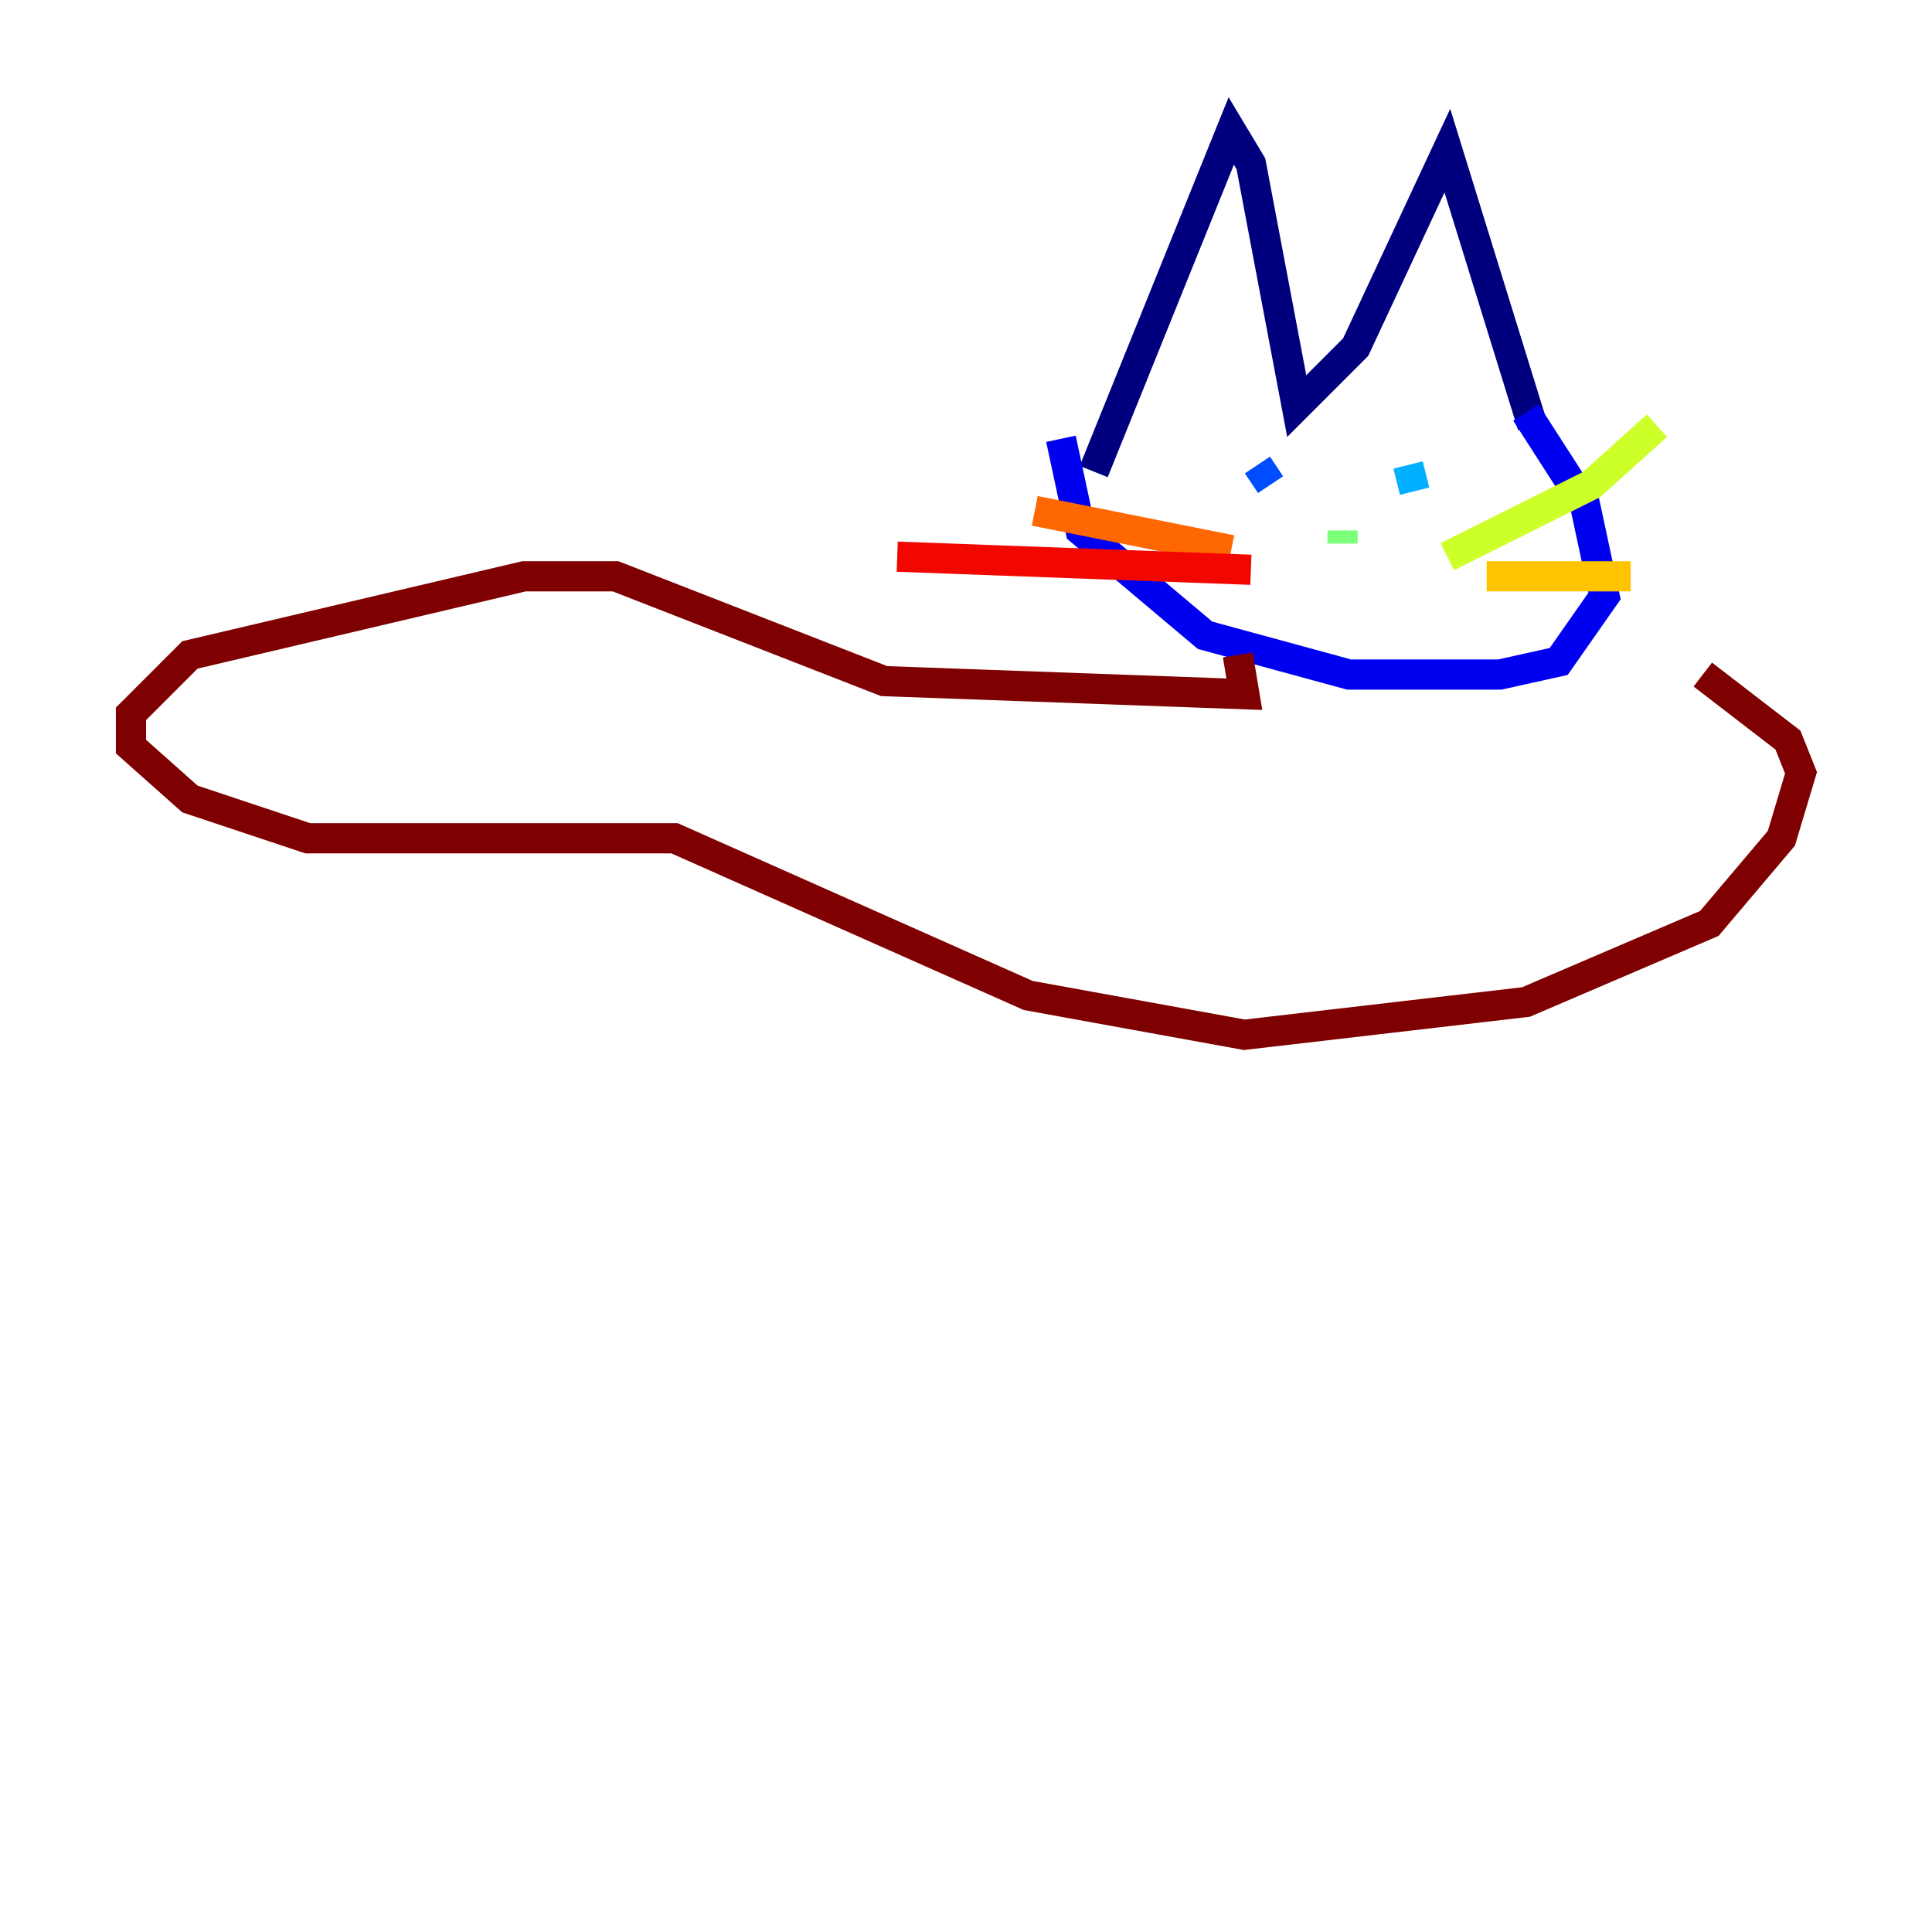 <?xml version="1.0" encoding="utf-8" ?>
<svg baseProfile="tiny" height="128" version="1.2" viewBox="0,0,128,128" width="128" xmlns="http://www.w3.org/2000/svg" xmlns:ev="http://www.w3.org/2001/xml-events" xmlns:xlink="http://www.w3.org/1999/xlink"><defs /><polyline fill="none" points="72.461,31.241 81.573,8.678 82.875,10.848 85.912,26.902 89.817,22.997 95.891,9.98 101.532,28.203" stroke="#00007f" stroke-width="2" /><polyline fill="none" points="70.291,29.071 71.593,35.146 79.837,42.088 89.383,44.691 99.363,44.691 103.268,43.824 106.305,39.485 105.003,33.41 101.098,27.336" stroke="#0000f1" stroke-width="2" /><polyline fill="none" points="83.308,30.807 84.176,32.108" stroke="#004cff" stroke-width="2" /><polyline fill="none" points="93.288,30.807 93.722,32.542" stroke="#00b0ff" stroke-width="2" /><polyline fill="none" points="88.949,36.014 88.949,36.014" stroke="#29ffcd" stroke-width="2" /><polyline fill="none" points="88.949,35.146 88.949,36.014" stroke="#7cff79" stroke-width="2" /><polyline fill="none" points="95.891,36.881 105.437,32.108 109.776,28.203" stroke="#cdff29" stroke-width="2" /><polyline fill="none" points="98.495,38.183 108.041,38.183" stroke="#ffc400" stroke-width="2" /><polyline fill="none" points="81.573,36.447 68.556,33.844" stroke="#ff6700" stroke-width="2" /><polyline fill="none" points="82.875,37.749 59.444,36.881" stroke="#f10700" stroke-width="2" /><polyline fill="none" points="82.007,43.39 82.441,45.993 58.576,45.125 40.786,38.183 34.712,38.183 12.583,43.39 8.678,47.295 8.678,49.464 12.583,52.936 20.393,55.539 44.691,55.539 68.122,65.953 82.441,68.556 101.098,66.386 113.248,61.18 118.02,55.539 119.322,51.2 118.454,49.031 112.814,44.691" stroke="#7f0000" stroke-width="2" /></svg>